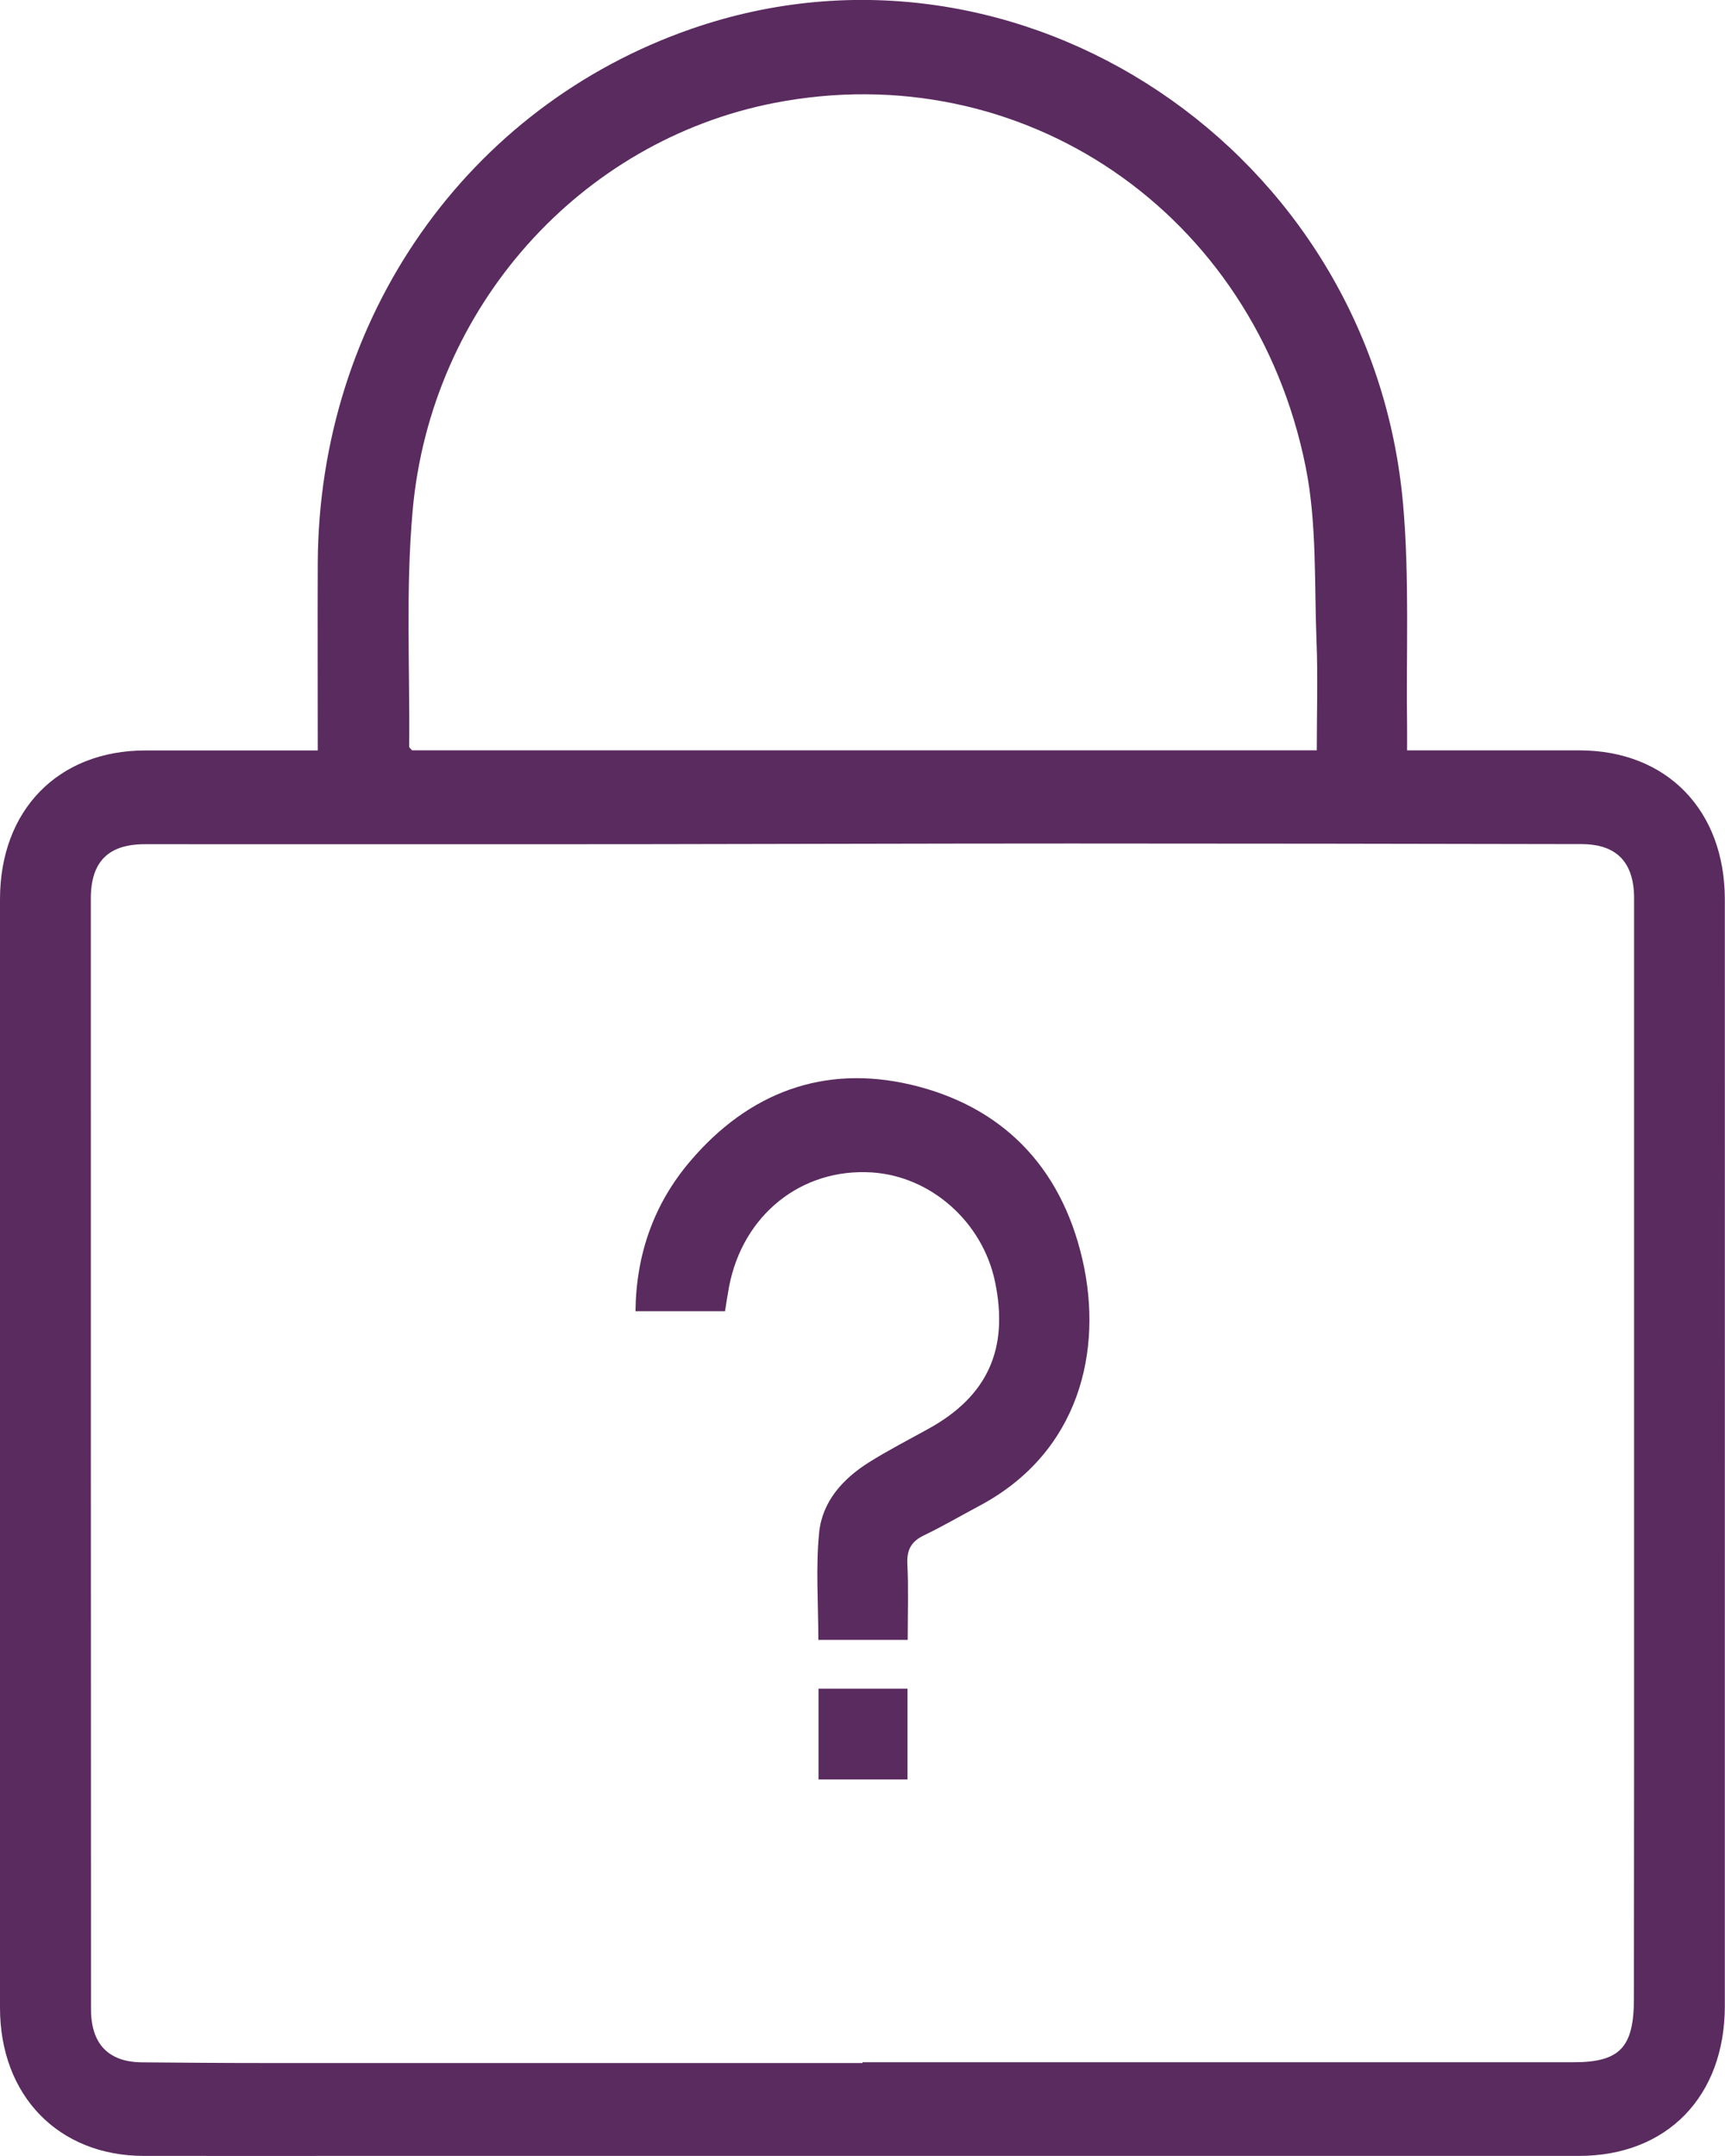 <?xml version="1.0" encoding="UTF-8"?>
<svg id="Layer_1" data-name="Layer 1" xmlns="http://www.w3.org/2000/svg" viewBox="0 0 200 250">
  <defs>
    <style>
      .cls-1 {
        fill: #5a2b5f;
      }
    </style>
  </defs>
  <path class="cls-1" d="M36.84,87.01c0-7.44-.03-14.59,0-21.75,.15-28.4,17.3-52.89,43.34-61.92,37.99-13.18,78.91,14.08,82.5,55.18,.75,8.53,.34,17.18,.46,25.77,.01,.82,0,1.63,0,2.72,2.54,0,4.93,0,7.31,0,4.24,0,8.48,0,12.72,0,10.06,.02,16.8,6.92,16.81,17.27,.01,28.82,0,57.63,0,86.45,0,13.96,0,27.91,0,41.87,0,10.5-6.71,17.39-16.92,17.39-46.4,0-92.81,0-139.21,0-9.06,0-18.12,.01-27.18,0C6.79,249.98,0,243.01,0,232.81c-.01-42.85,0-85.7,0-128.54,0-10.34,6.75-17.24,16.83-17.25,6.57,0,13.14,0,20.01,0Zm63.16,152.2s0-.05,0-.08c27.48,0,54.95,0,82.43,0,5.37,0,7-1.71,7.01-7.33,0-8.98,.02-17.95,.02-26.93,0-33.57,0-67.14,0-100.71,0-4.17-2.03-6.27-6.06-6.28-19.73-.04-39.46-.07-59.19-.07-17.02,0-34.05,.06-51.07,.08-18.78,.01-37.56,0-56.35,0-4.23,0-6.26,2.03-6.26,6.3,0,42.93,0,85.85,.02,128.78,0,4.04,2.02,6.14,5.92,6.17,4.75,.04,9.5,.08,14.25,.08,23.09,0,46.19,0,69.28,0Zm52.67-152.2c0-4.36,.14-8.5-.03-12.62-.27-6.77,.06-13.69-1.26-20.26-5.94-29.55-32.91-47.79-61.62-42.19-22.46,4.39-39.81,23.62-41.92,47.29-.81,9.05-.31,18.23-.4,27.35,0,.11,.17,.23,.33,.42h104.9Z"/>
  <path class="cls-1" d="M105.26,190.15h-10.38c0-4.2-.31-8.35,.09-12.42,.36-3.64,2.77-6.26,5.74-8.14,2.24-1.41,4.6-2.62,6.91-3.9,6.88-3.78,9.38-9.28,7.74-17.09-1.45-6.91-7.43-12.21-14.27-12.65-8.17-.52-14.97,4.91-16.56,13.25-.17,.89-.3,1.78-.47,2.84h-10.38c.07-6.59,2.13-12.42,6.29-17.33,6.82-8.06,15.57-11.29,25.62-8.94,10.46,2.45,17.4,9.37,19.91,20.28,2.43,10.54-.34,22.38-11.93,28.55-2.14,1.14-4.24,2.37-6.42,3.42-1.44,.69-2.03,1.62-1.95,3.31,.14,2.85,.04,5.72,.04,8.82Z"/>
  <path class="cls-1" d="M105.22,195.81v10.53h-10.32v-10.53h10.32Z"/>
</svg>